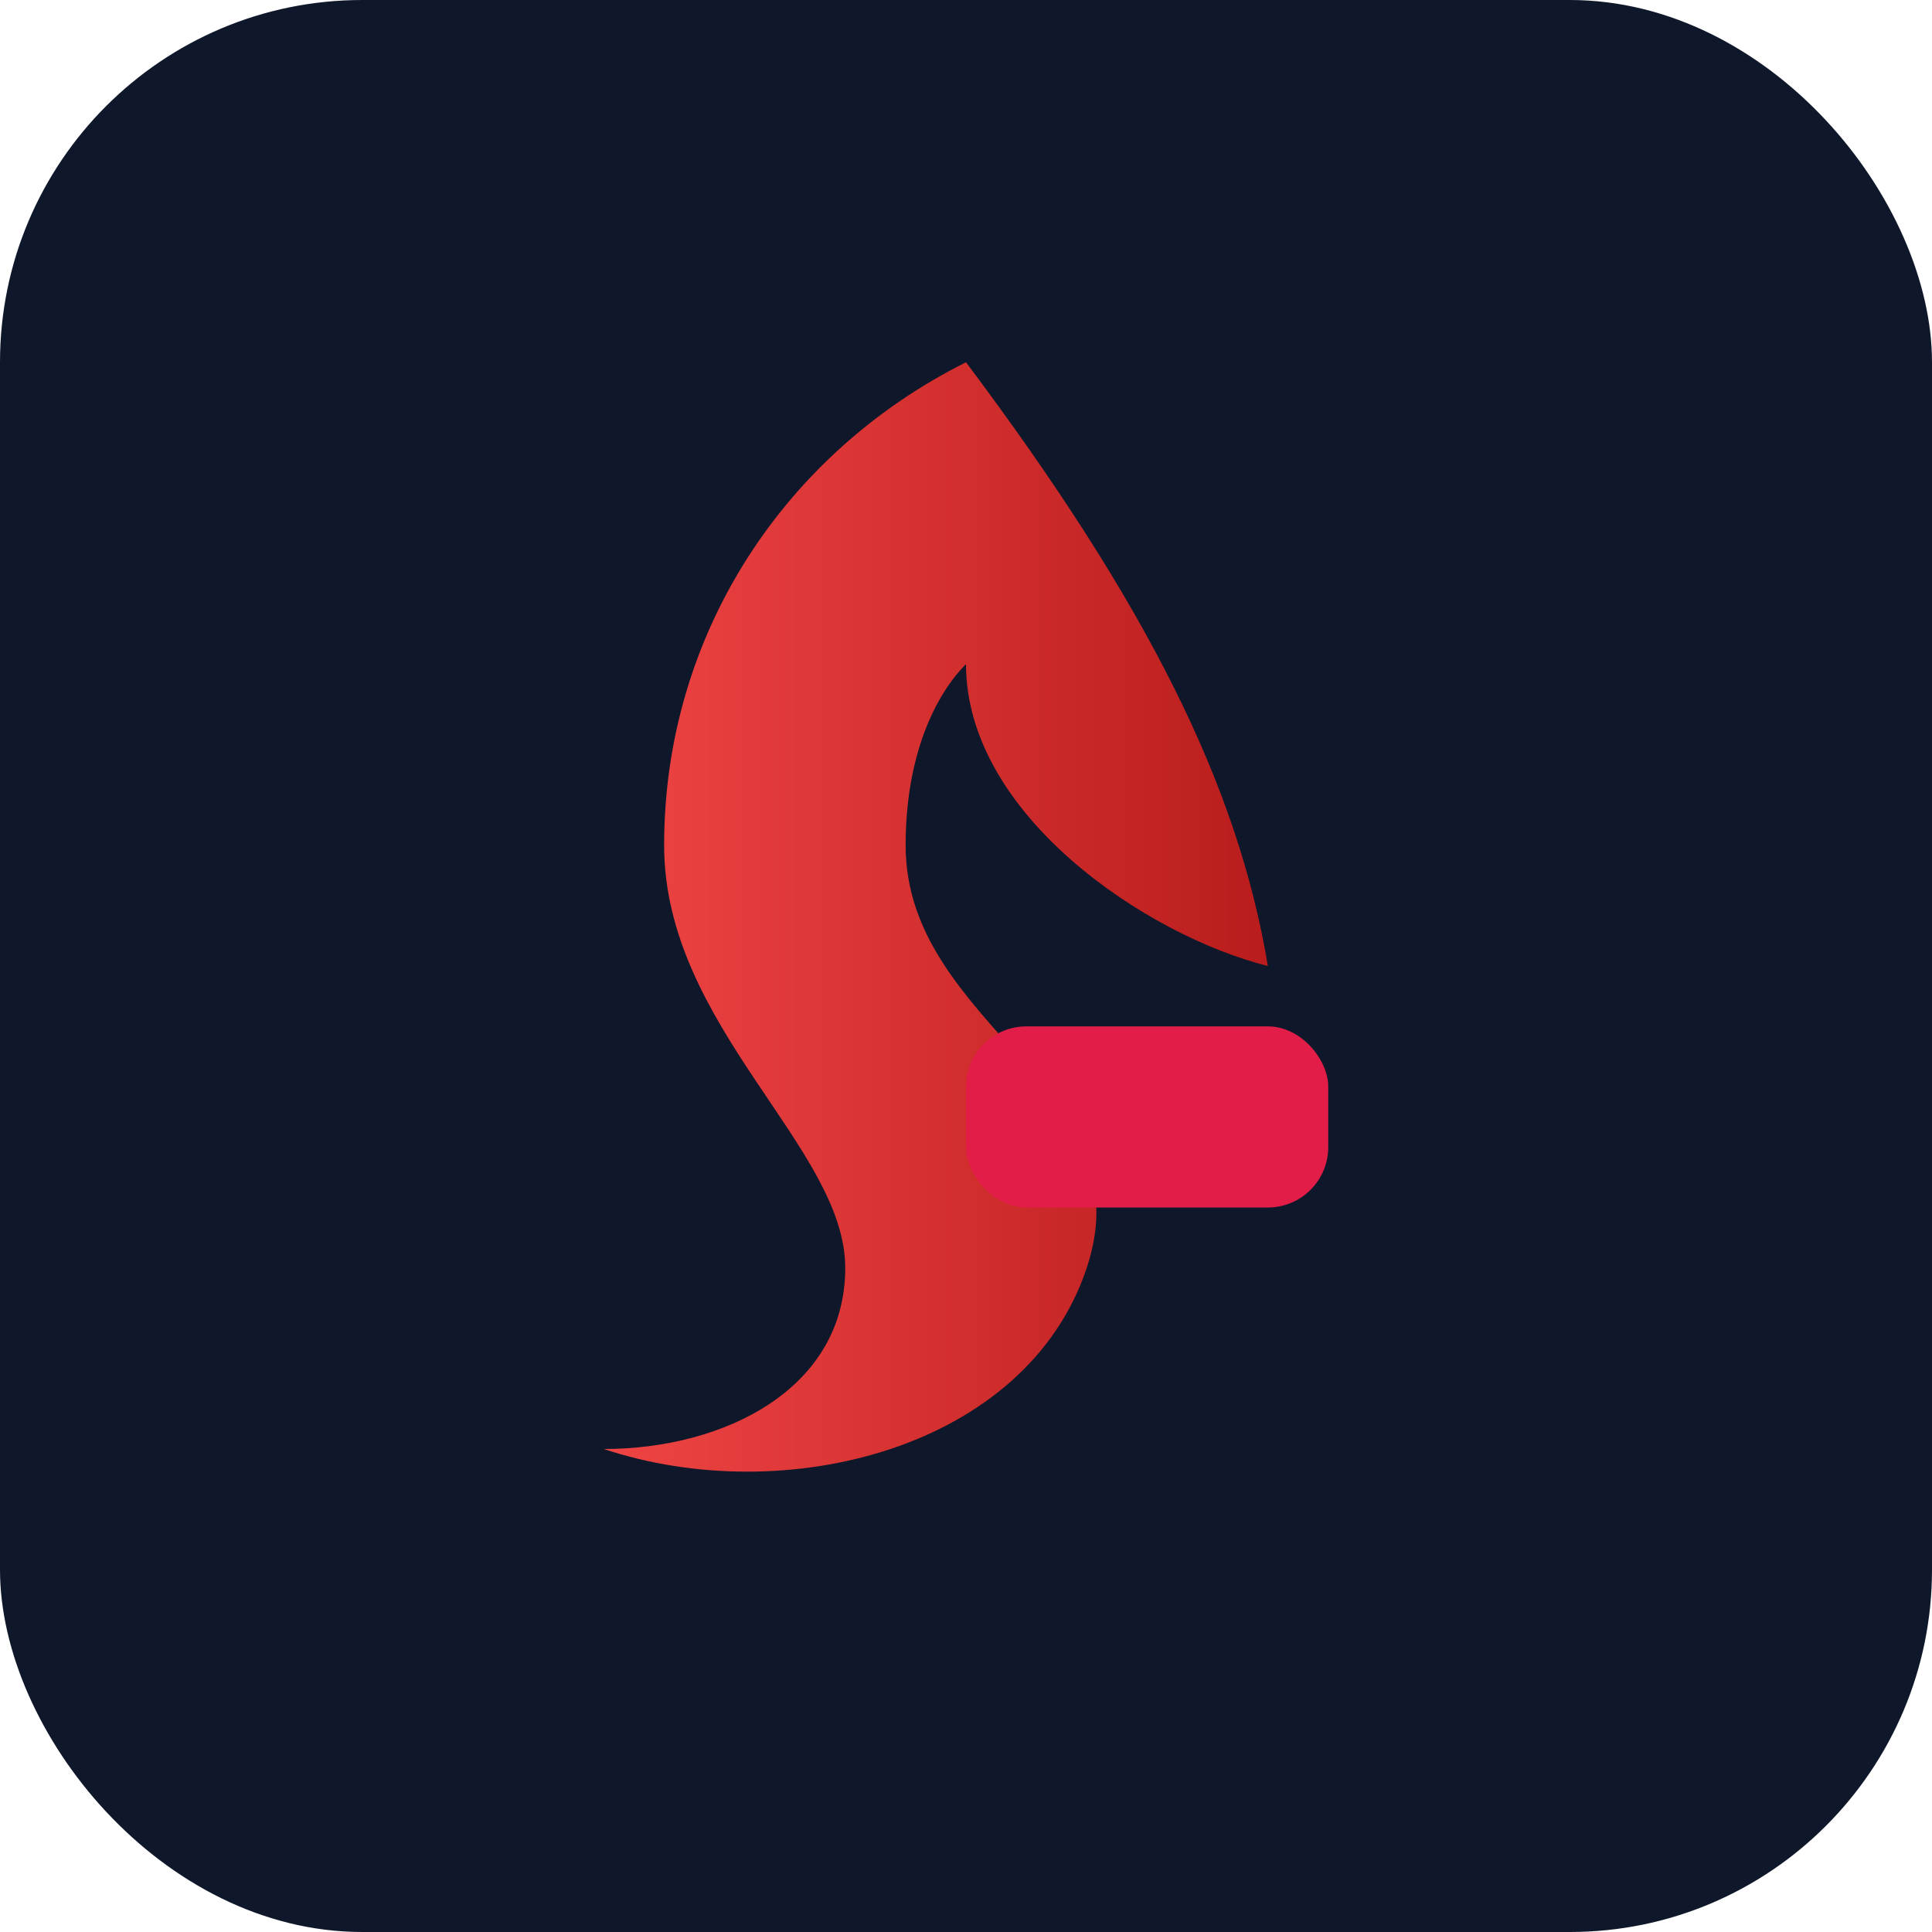 <svg xmlns="http://www.w3.org/2000/svg" viewBox="0 0 64 64">
  <defs><linearGradient id="g" x1="0" x2="1"><stop offset="0" stop-color="#ef4444"/><stop offset="1" stop-color="#b91c1c"/></linearGradient></defs>
  <rect width="64" height="64" rx="12" fill="#0f172a"/>
  <g transform="translate(10,10)">
    <path d="M22 2c-6 3-10 9-10 16 0 6 6 10 6 14 0 4-4 6-8 6 6 2 14 0 16-6 2-6-6-8-6-14 0-3 1-5 2-6 0 5 6 9 10 10-1-6-4-12-10-20z" fill="url(#g)"/>
    <rect x="22" y="24" width="12" height="6" rx="2" fill="#e11d48"/>
  </g>
</svg>